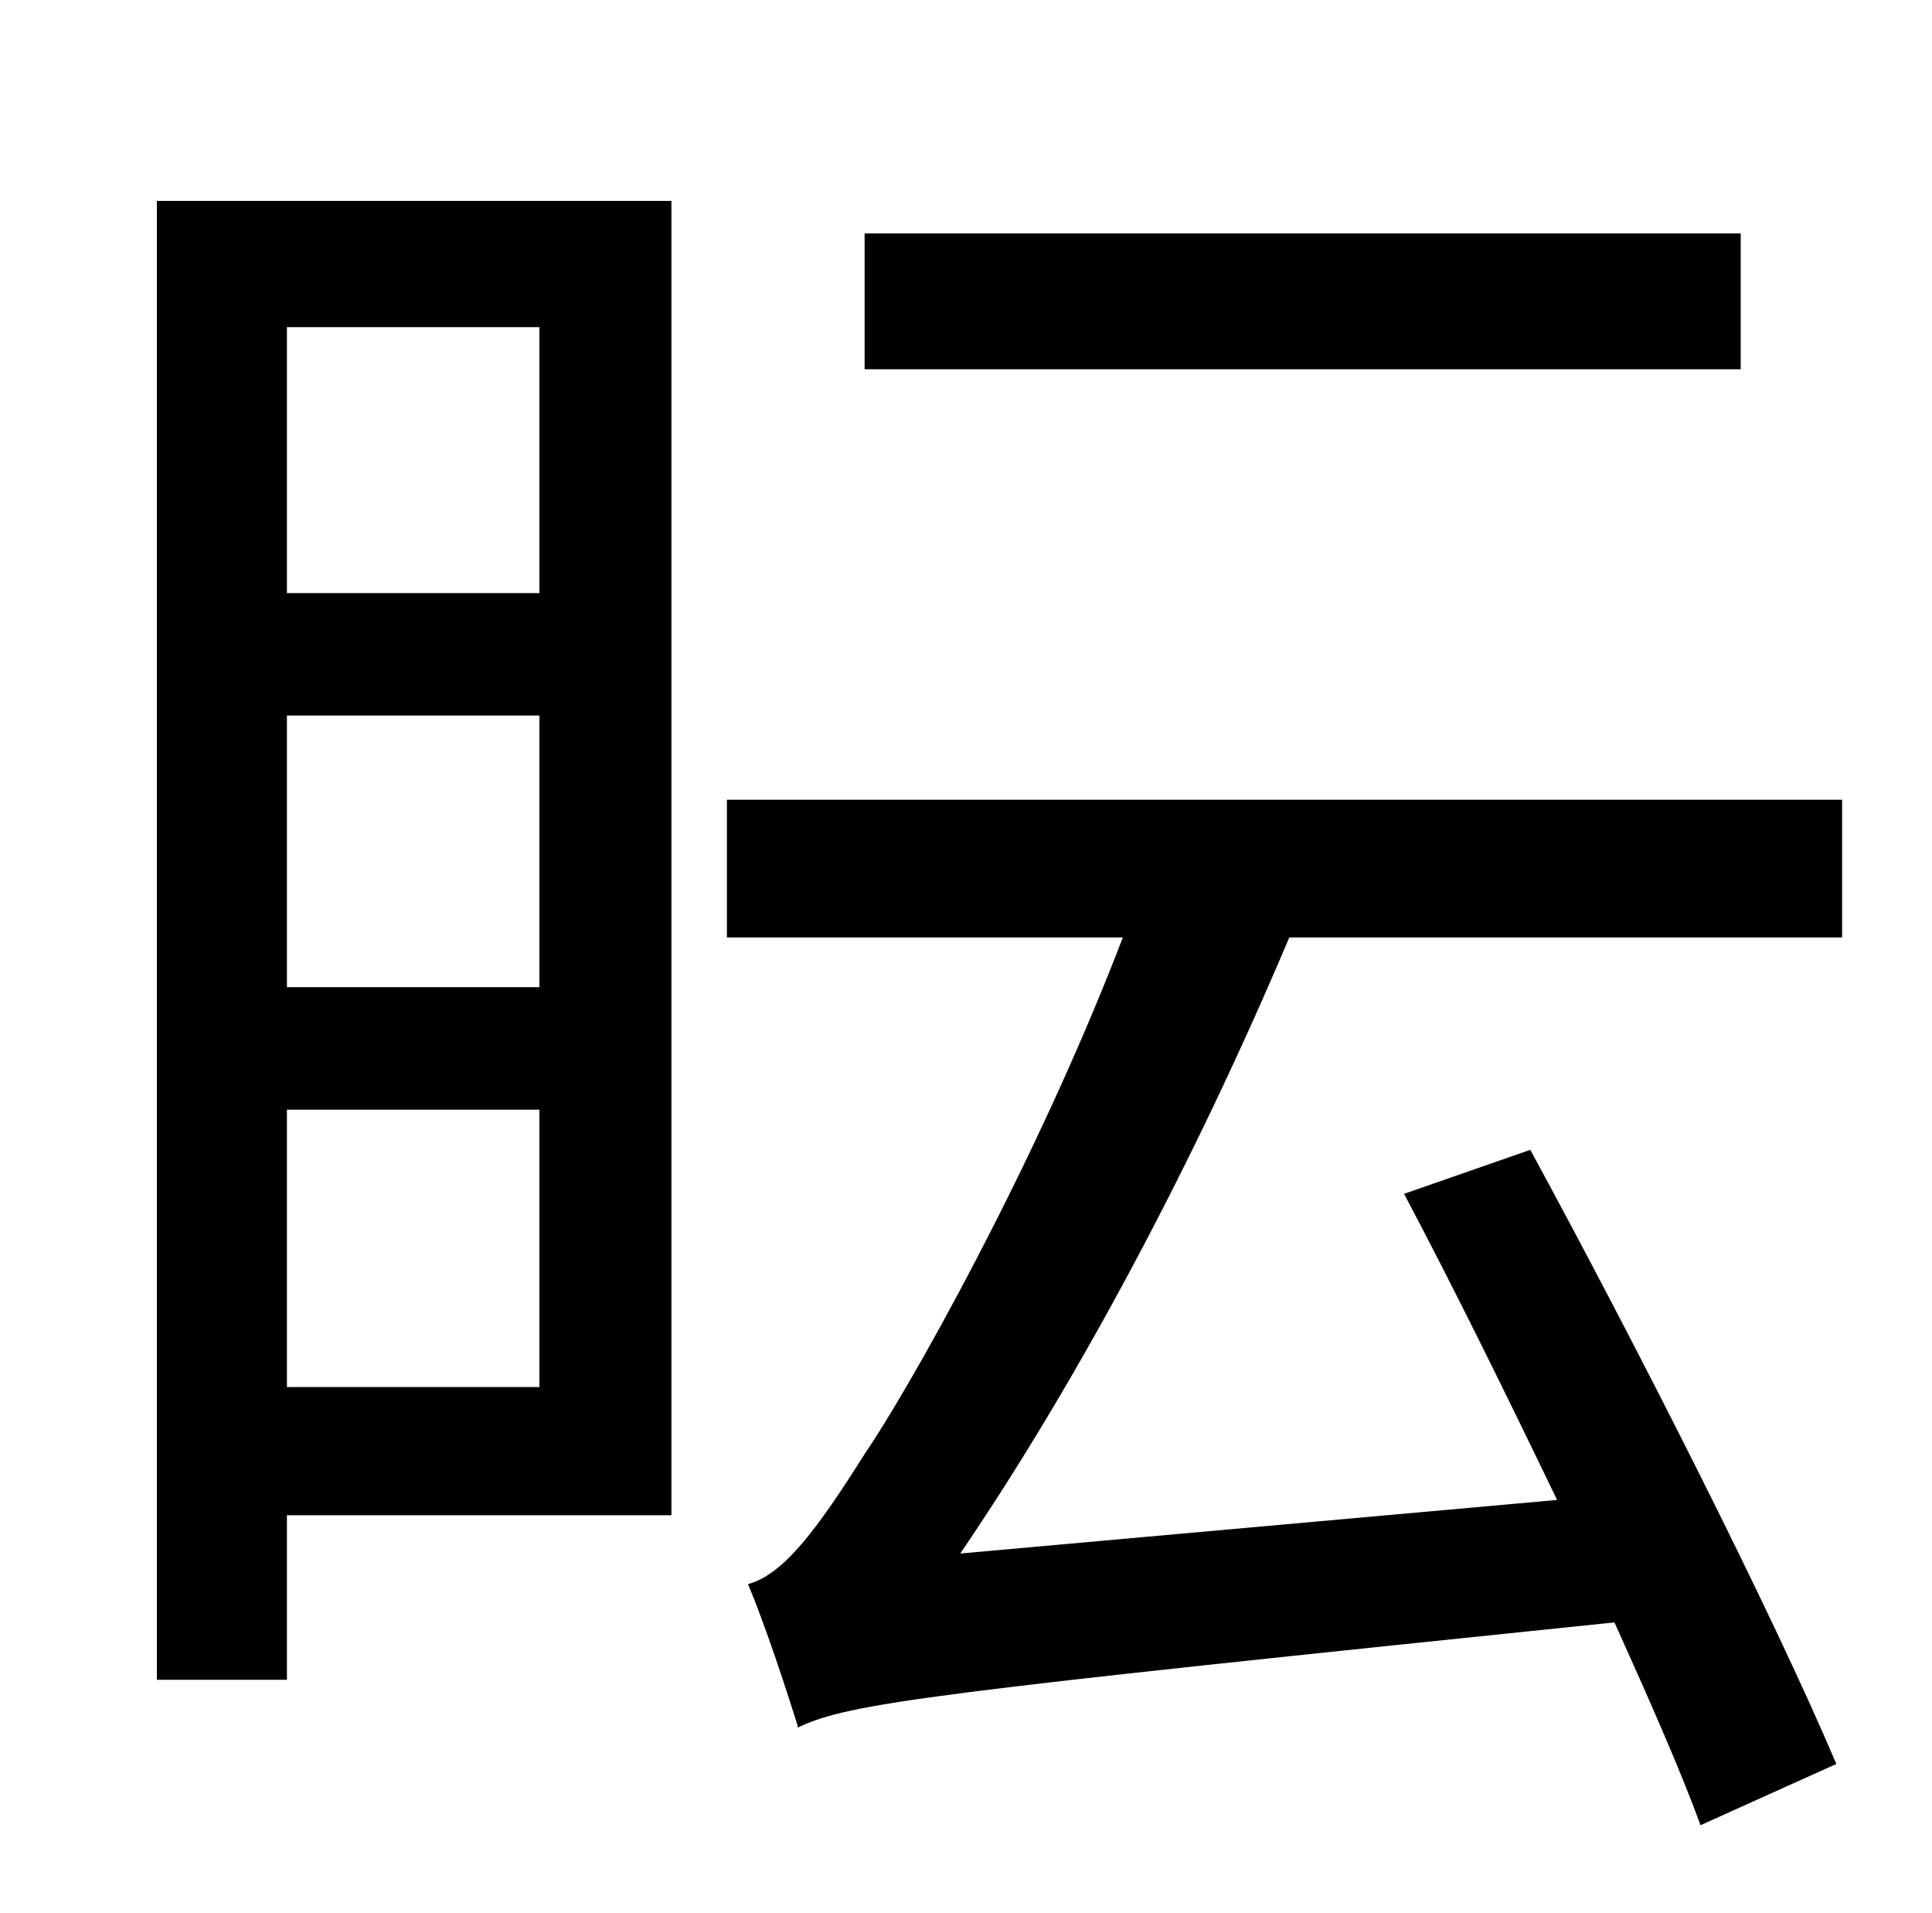 <?xml version="1.0" standalone="no"?>
<!DOCTYPE svg PUBLIC "-//W3C//DTD SVG 1.1//EN" "http://www.w3.org/Graphics/SVG/1.1/DTD/svg11.dtd" >
<svg xmlns="http://www.w3.org/2000/svg" xmlns:xlink="http://www.w3.org/1999/xlink" version="1.1" viewBox="-10 0 1010 1000">
   <path fill="currentColor"
d="M900 122v71h-458v-71h458zM272 171h-132v139h132v-139zM140 725h132v-145h-132v145zM140 374v142h132v-142h-132zM341 105v687h-201v86h-68v-773h269zM953 490h-289c-49 116 -110 231 -172 322l312 -28c-26 -54 -54 -111 -80 -160l66 -23c56 103 126 241 160 321l-71 32
c-11 -30 -27 -66 -45 -106c-358 37 -400 42 -427 55v-1c-5 -16 -17 -53 -26 -74c19 -5 37 -30 61 -68c22 -32 89 -150 135 -270h-207v-72h583v72z" />
</svg>
